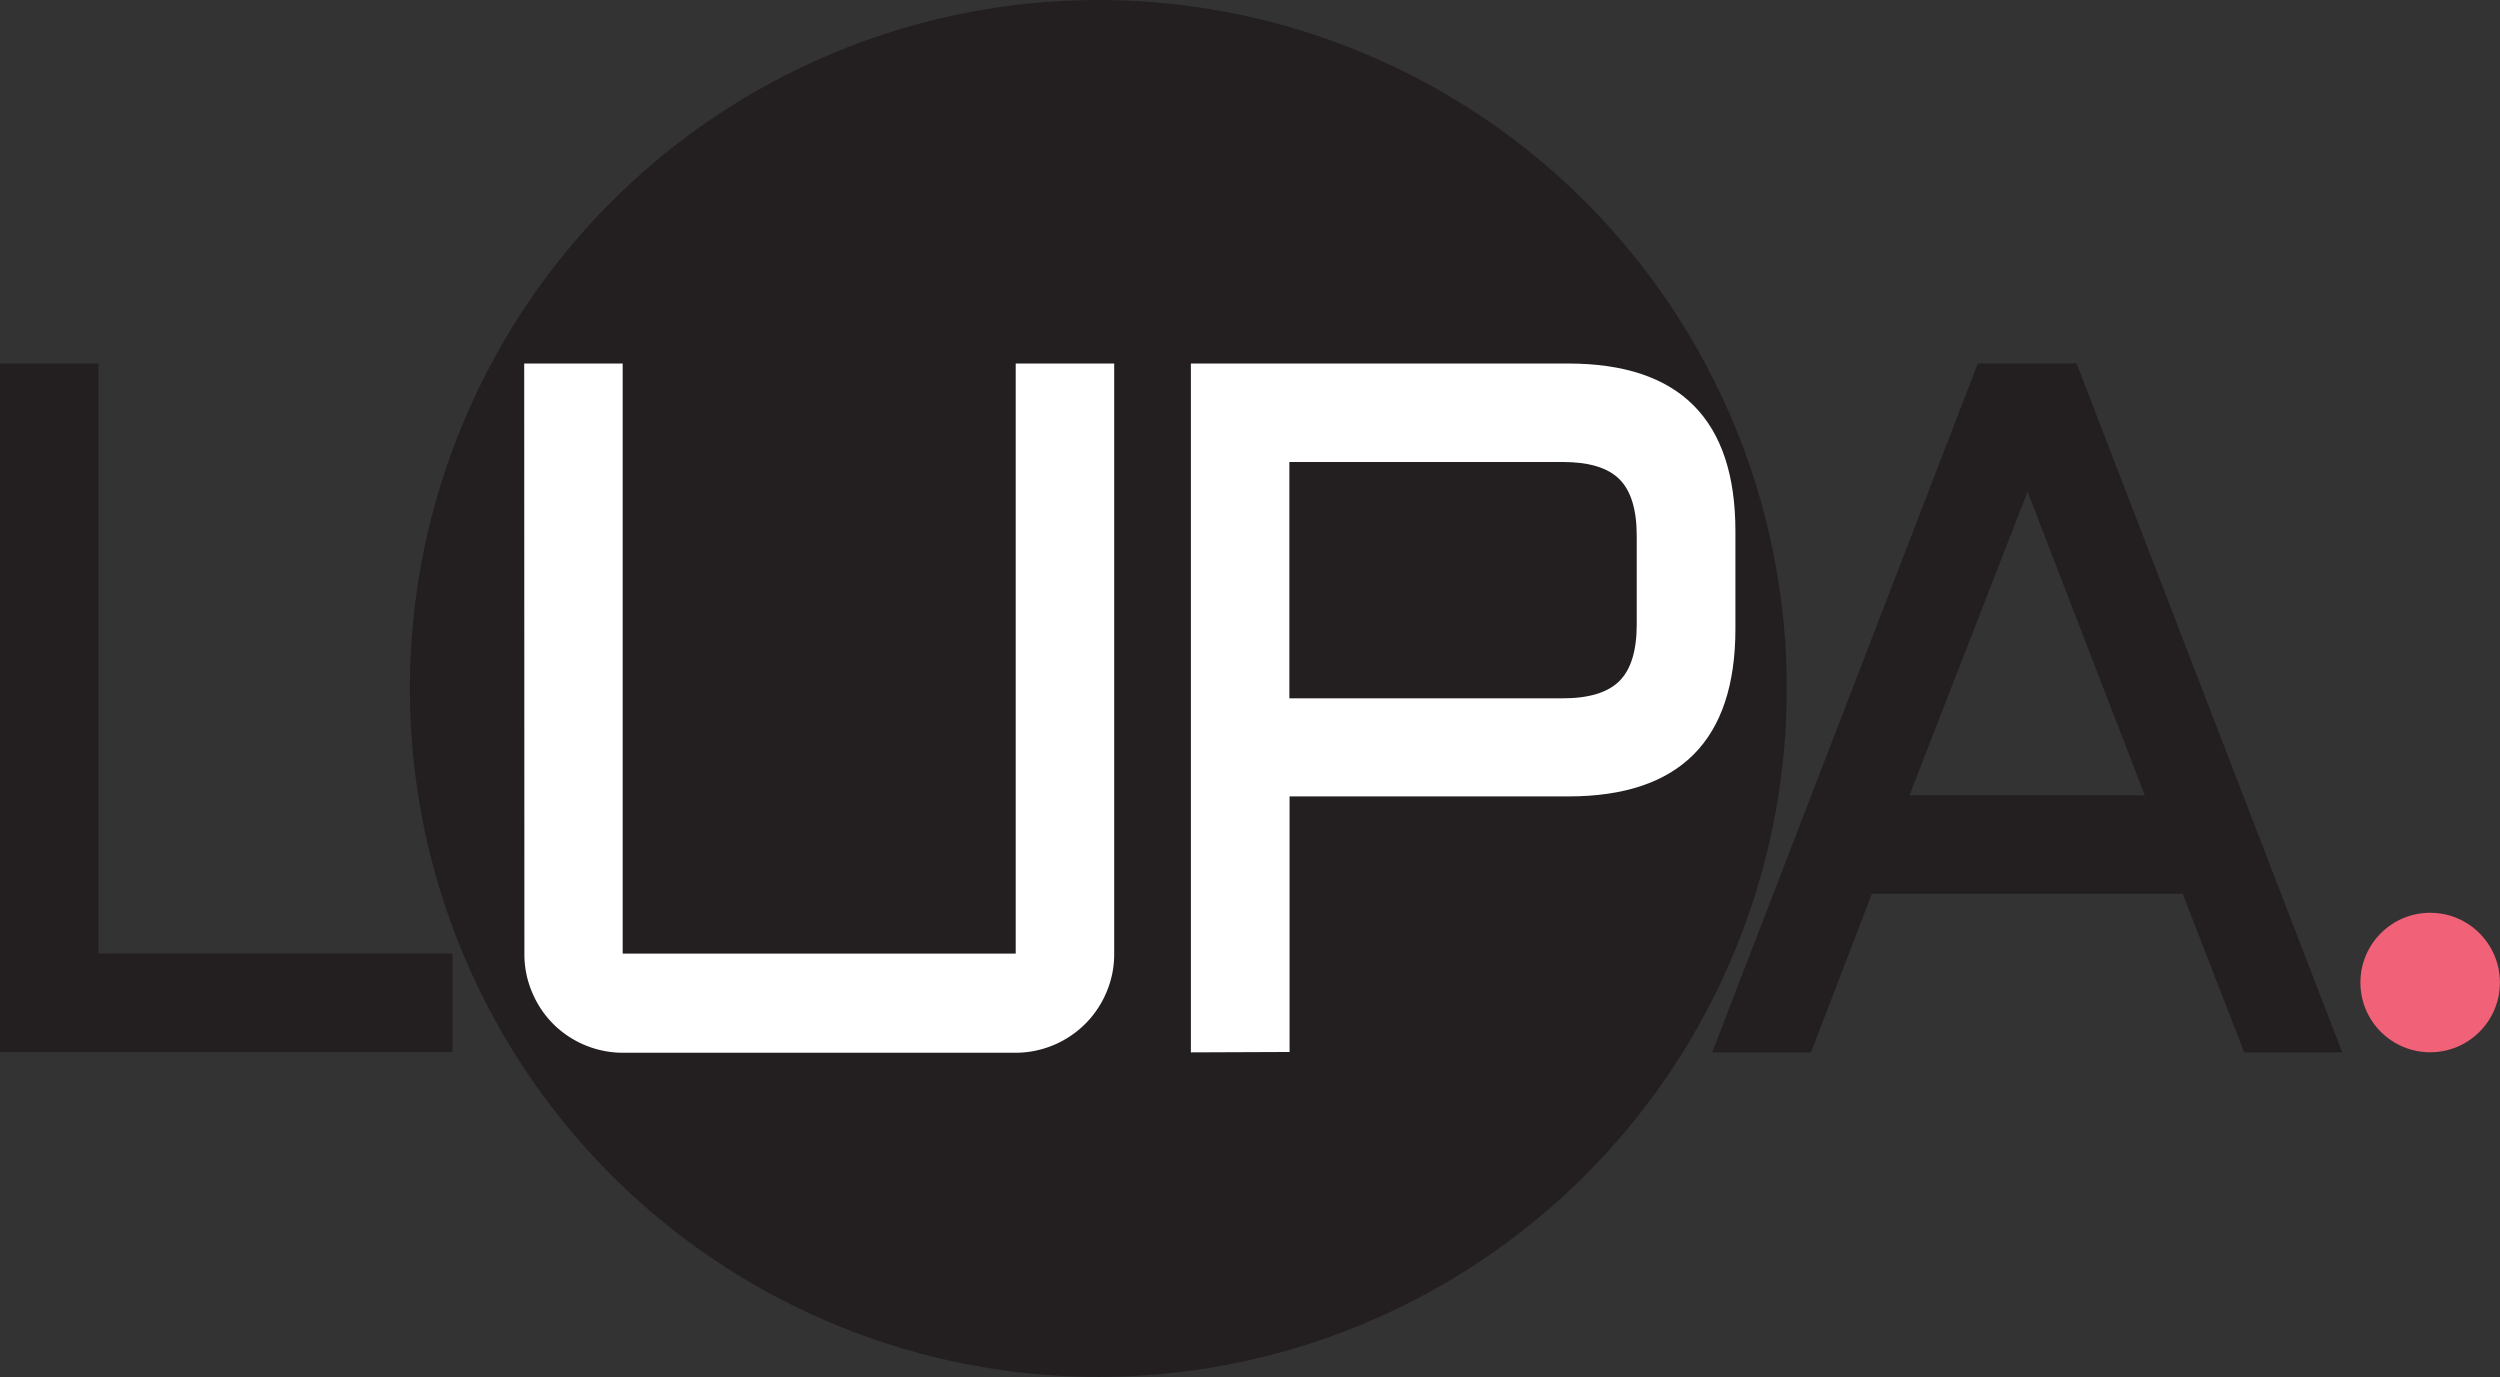 <svg xmlns="http://www.w3.org/2000/svg" width="100%" viewBox="0 0 258.44 142.35"><rect x="0" y="0" width="258.44" height="142.35" fill="#333333" stroke="none"/><defs><style>.cls-1{fill:#231f20;}.cls-2{fill:#fff;}.cls-3{fill:#f16178;}</style></defs><g id="Layer_2" data-name="Layer 2"><g id="Layer_1-2" data-name="Layer 1"><circle class="cls-1" cx="113.54" cy="71.17" r="71.17"/><path class="cls-2" d="M54.19,37.58H64.37v61H105v-61h10.18v61a10,10,0,0,1-.8,4,10.21,10.21,0,0,1-2.18,3.25,10.22,10.22,0,0,1-7.2,3H64.37a10.22,10.22,0,0,1-7.2-3A10.23,10.23,0,0,1,55,102.56a10,10,0,0,1-.79-4Z"/><path class="cls-2" d="M123.11,108.79V37.58h39q17.29,0,17.29,17.33V65q0,17.33-17.29,17.33h-28.8v26.42Zm10.18-36.6h28.26c2.71,0,4.67-.6,5.86-1.79s1.79-3.14,1.79-5.86V55.4q0-4.07-1.79-5.86c-1.19-1.19-3.15-1.78-5.86-1.78H133.29Z"/><path class="cls-1" d="M10.18,37.57v61h36.6v10.18H0V37.57Z"/><path class="cls-1" d="M214.67,37.57l27.46,71.22H232L225.64,92.4H193.51l-6.3,16.39H177l27.46-71.22ZM197.39,82.22h24.33L209.6,50.83Z"/><circle class="cls-3" cx="251.22" cy="101.57" r="7.21"/></g></g></svg>